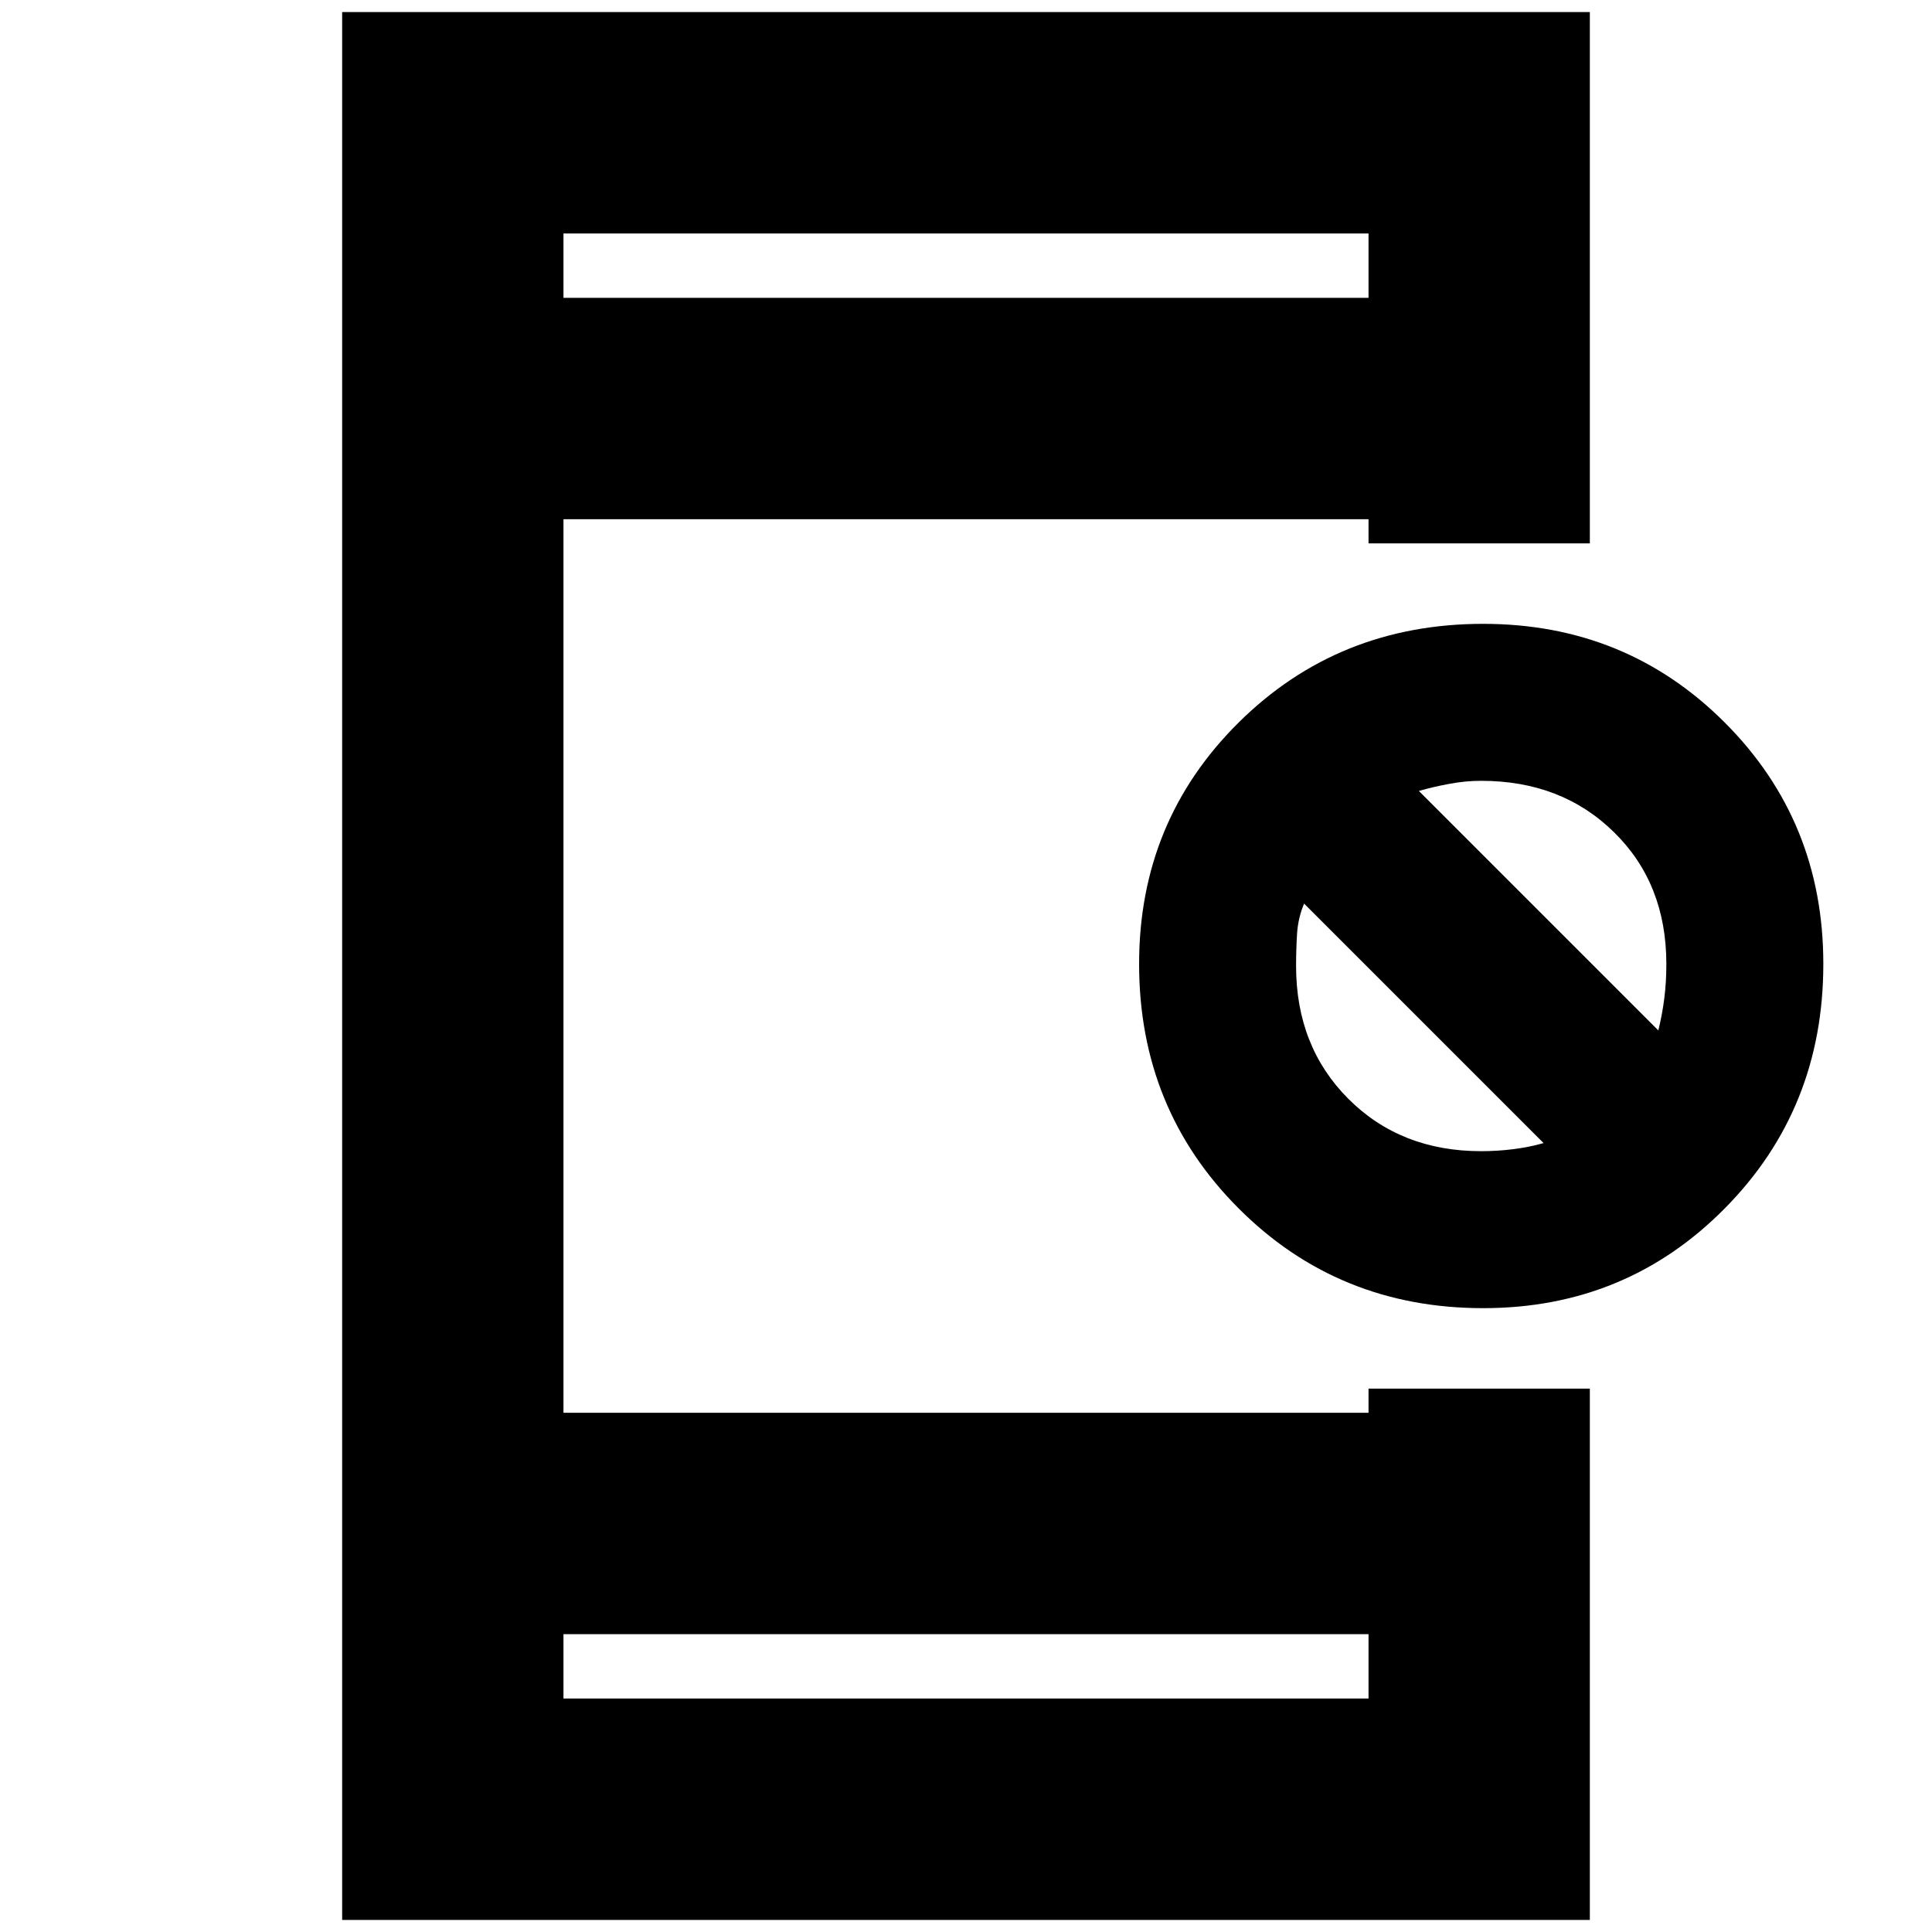 <svg xmlns="http://www.w3.org/2000/svg" height="20" width="20"><path d="M5.833 17.583H14.167V16.917H5.833ZM5.833 3.083H14.167V2.417H5.833ZM3.542 19.875V0.125H16.458V5.625H14.167V5.375H5.833V14.625H14.167V14.375H16.458V19.875ZM15.354 13.542Q13.854 13.542 12.823 12.51Q11.792 11.479 11.792 9.979Q11.792 8.5 12.823 7.479Q13.854 6.458 15.354 6.458Q16.833 6.458 17.854 7.479Q18.875 8.5 18.875 9.979Q18.875 11.479 17.854 12.51Q16.833 13.542 15.354 13.542ZM15.333 11.917Q15.5 11.917 15.667 11.896Q15.833 11.875 15.979 11.833L13.5 9.354Q13.438 9.5 13.427 9.667Q13.417 9.833 13.417 10Q13.417 10.833 13.958 11.375Q14.5 11.917 15.333 11.917ZM17.167 10.667Q17.208 10.5 17.229 10.333Q17.25 10.167 17.25 9.979Q17.25 9.146 16.708 8.615Q16.167 8.083 15.333 8.083Q15.167 8.083 15 8.115Q14.833 8.146 14.688 8.188ZM5.833 3.083V2.417V3.083ZM5.833 17.583V16.917V17.583Z"/></svg>